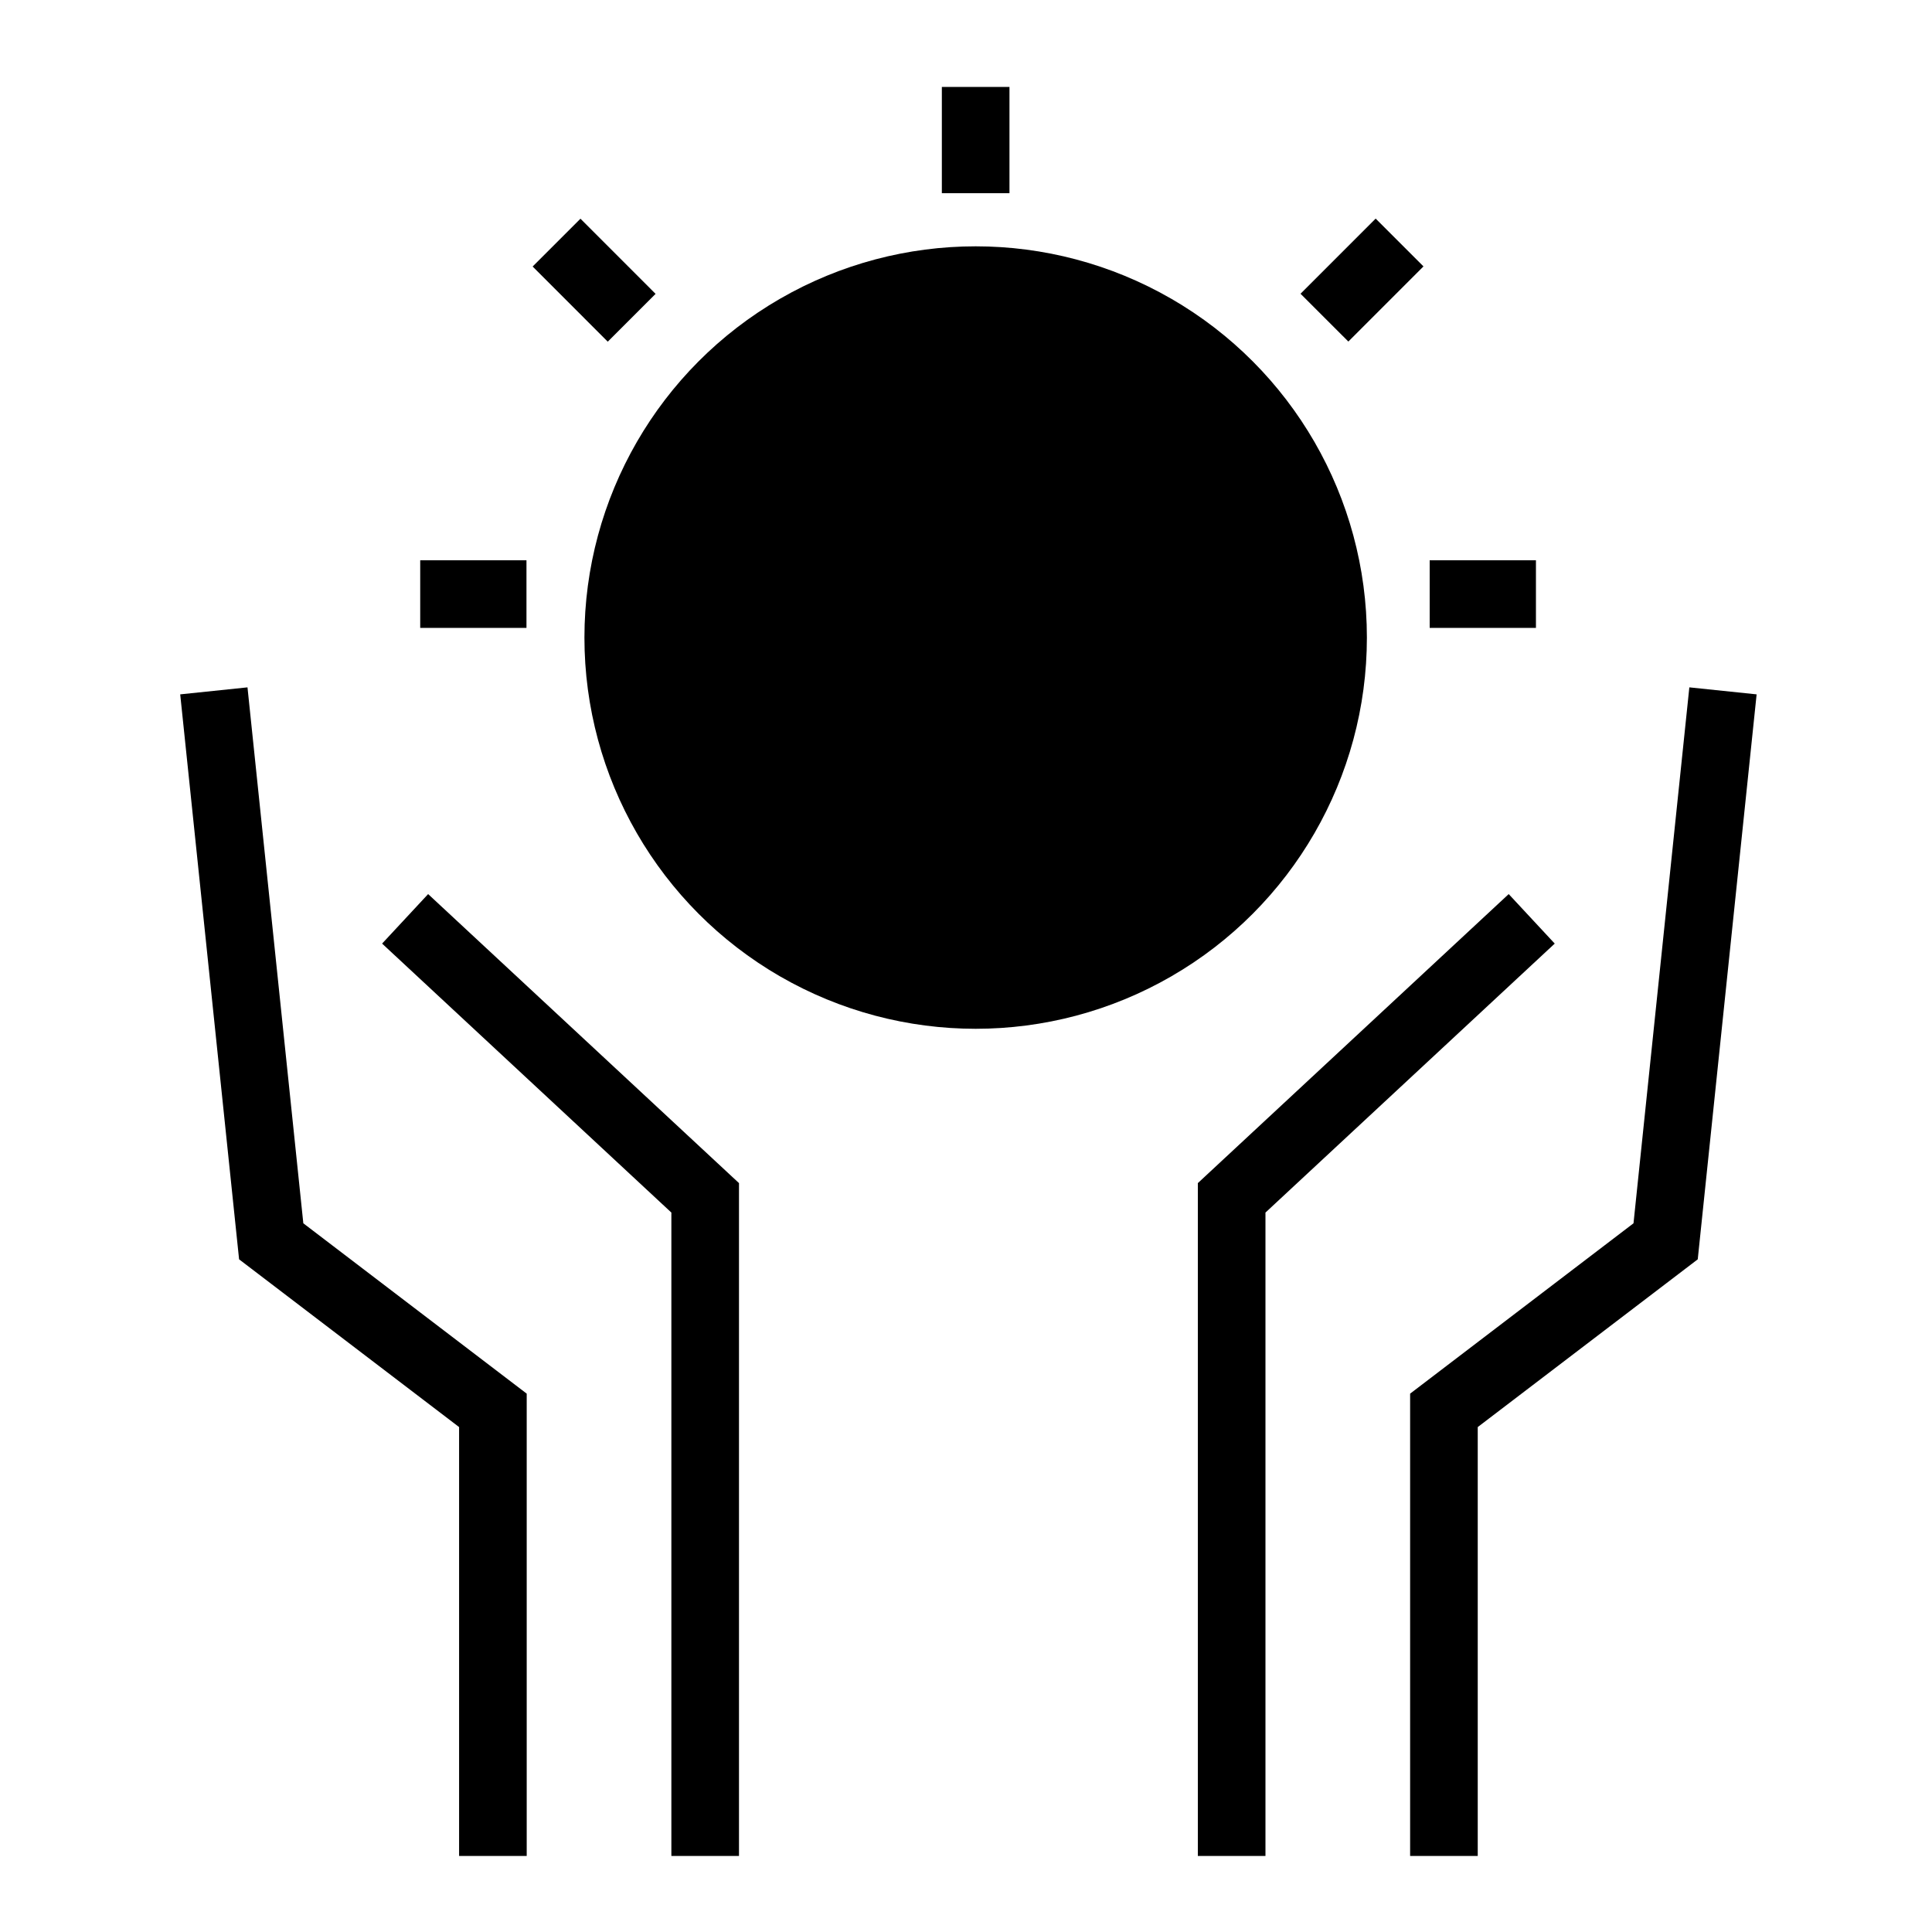 <?xml version="1.0" encoding="UTF-8"?>
<svg id="infp" xmlns="http://www.w3.org/2000/svg" viewBox="0 0 400 400">
  <defs>
    <style>
      .cls-1 {
        stroke-width: 0px;
      }
    </style>
  </defs>
  <rect class="cls-1" x="195" y="18" width="14" height="22"/>
  <rect class="cls-1" x="296" y="116" width="22" height="14"/>
  <rect class="cls-1" x="87" y="116" width="22" height="14"/>
  <polygon class="cls-1" points="338.2 253.27 291.95 288.54 291.95 384.26 305.95 384.26 305.95 295.46 351.5 260.73 363.69 143.76 349.76 142.31 338.2 253.27"/>
  <polygon class="cls-1" points="312.36 185.11 248 244.95 248 384.26 262 384.26 262 251.05 321.89 195.36 312.36 185.11"/>
  <polygon class="cls-1" points="51.24 142.31 37.31 143.76 49.5 260.73 95.05 295.46 95.05 384.26 109.05 384.26 109.05 288.54 62.8 253.27 51.24 142.31"/>
  <polygon class="cls-1" points="79.11 195.36 139 251.05 139 384.26 153 384.26 153 244.95 88.64 185.11 79.11 195.36"/>
  <rect class="cls-1" x="271" y="51" width="22" height="14" transform="translate(41.6 216.42) rotate(-45.01)"/>
  <rect class="cls-1" x="116" y="47" width="14" height="22" transform="translate(-4.99 103.95) rotate(-44.99)"/>
  <circle class="cls-1" cx="202" cy="132" r="81"/>
</svg>